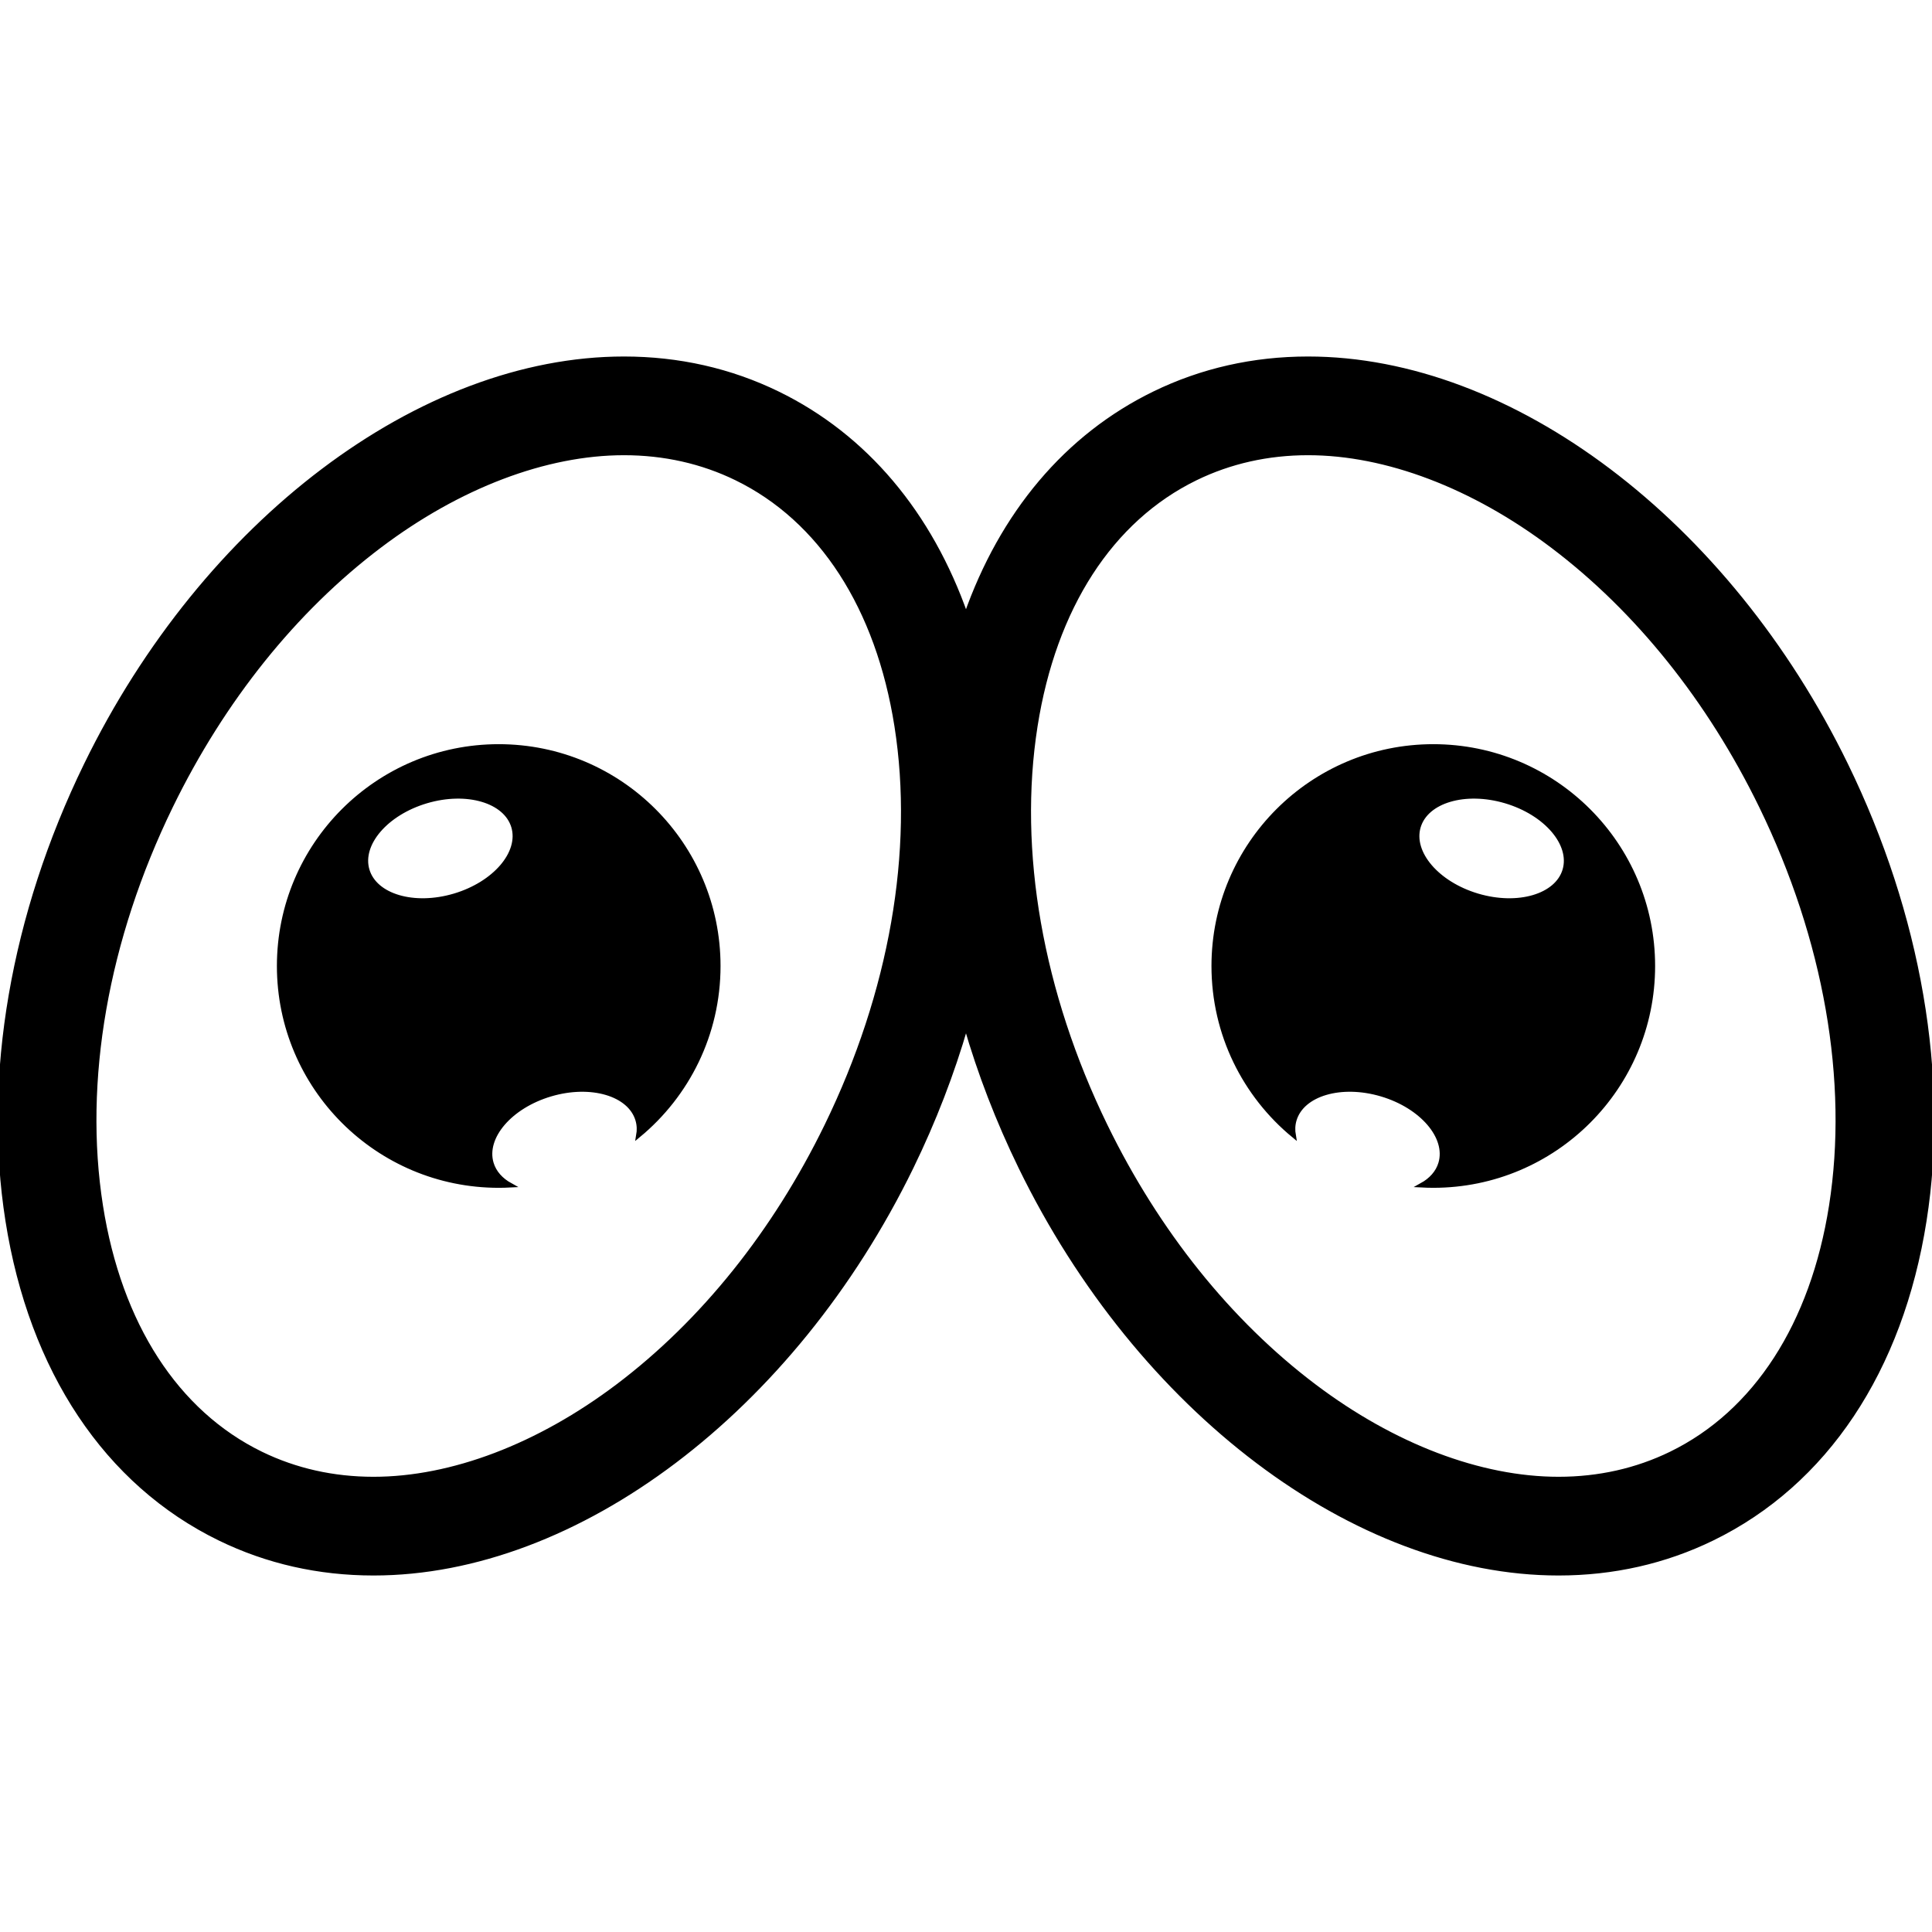 <!DOCTYPE svg PUBLIC "-//W3C//DTD SVG 1.1//EN" "http://www.w3.org/Graphics/SVG/1.1/DTD/svg11.dtd">
<!-- Uploaded to: SVG Repo, www.svgrepo.com, Transformed by: SVG Repo Mixer Tools -->
<svg fill="#000000" version="1.1" id="Capa_1" xmlns="http://www.w3.org/2000/svg" xmlns:xlink="http://www.w3.org/1999/xlink" width="800px" height="800px" viewBox="0 0 430.598 430.598" xml:space="preserve" stroke="#000000">
<g id="SVGRepo_bgCarrier" stroke-width="0"/>
<g id="SVGRepo_tracerCarrier" stroke-linecap="round" stroke-linejoin="round"/>
<g id="SVGRepo_iconCarrier"> <g> <g> <path d="M111.153,166.36c-27.028,0-48.938,21.91-48.938,48.938c0,27.027,21.91,48.938,48.938,48.938 c0.875,0,1.744-0.024,2.607-0.069c-2.098-1.157-3.619-2.813-4.238-4.898c-1.729-5.823,4.167-12.711,13.168-15.382 s17.698-0.115,19.427,5.708c0.335,1.127,0.377,2.293,0.173,3.461c10.872-8.978,17.802-22.557,17.802-37.757 C160.091,188.27,138.181,166.36,111.153,166.36z M101.282,199.643c-9.001,2.671-17.699,0.116-19.428-5.708 c-1.729-5.824,4.167-12.711,13.168-15.382s17.698-0.116,19.427,5.708C116.178,190.085,110.283,196.972,101.282,199.643z"/> <path d="M411.413,170.48c-26.389-54.146-74.564-90.524-119.88-90.524c-12.183,0-23.71,2.608-34.267,7.752 c-19.523,9.515-33.987,26.751-41.968,49.547c-7.979-22.796-22.443-40.032-41.968-49.547c-10.556-5.144-22.084-7.752-34.266-7.752 c-45.315,0-93.492,36.379-119.88,90.525c-16.313,33.475-22.52,69.543-17.476,101.56c5.262,33.397,22.047,58.56,47.264,70.848 c10.554,5.144,22.082,7.752,34.264,7.753c0.003,0,0.003,0,0.006,0c45.312,0,93.486-36.379,119.874-90.523 c5.036-10.334,9.105-20.914,12.182-31.547c3.076,10.633,7.146,21.213,12.183,31.549c26.388,54.144,74.562,90.521,119.878,90.521 c12.182,0,23.71-2.607,34.266-7.753c25.217-12.288,42.002-37.448,47.264-70.848C433.933,240.024,427.727,203.955,411.413,170.48z M184.241,250.917c-11.544,23.688-27.626,43.744-46.508,58.007c-17.688,13.358-37.038,20.717-54.49,20.717 c-0.001,0-0.002,0-0.004,0c-8.967-0.001-17.4-1.896-25.065-5.63c-18.87-9.195-31.556-28.812-35.719-55.238 c-4.381-27.809,1.162-59.448,15.608-89.092c11.544-23.687,27.626-43.745,46.508-58.006c17.688-13.36,37.042-20.718,54.495-20.718 c8.967,0,17.4,1.894,25.066,5.63c18.87,9.196,31.556,28.814,35.718,55.239C204.231,189.633,198.687,221.274,184.241,250.917z M408.145,268.772c-4.163,26.426-16.849,46.043-35.719,55.238c-7.666,3.735-16.099,5.63-25.065,5.63 c-17.452,0-36.807-7.358-54.493-20.718c-18.883-14.262-34.964-34.318-46.508-58.005c-14.445-29.646-19.989-61.285-15.609-89.093 c4.162-26.425,16.848-46.043,35.718-55.239c7.666-3.736,16.1-5.63,25.066-5.63c17.453,0,36.807,7.358,54.494,20.718 c18.883,14.262,34.965,34.32,46.509,58.006C406.982,209.324,412.525,240.964,408.145,268.772z"/> <path d="M319.447,166.36c-27.028,0-48.938,21.91-48.938,48.938c0,15.2,6.93,28.779,17.802,37.757 c-0.204-1.168-0.162-2.334,0.173-3.461c1.729-5.823,10.427-8.379,19.428-5.708s14.896,9.559,13.168,15.382 c-0.619,2.085-2.142,3.741-4.238,4.898c0.863,0.045,1.732,0.069,2.607,0.069c27.027,0,48.938-21.91,48.938-48.938 C368.386,188.27,346.476,166.36,319.447,166.36z M348.745,193.935c-1.729,5.824-10.428,8.38-19.429,5.708 c-9.001-2.672-14.896-9.558-13.167-15.382c1.729-5.824,10.427-8.38,19.428-5.708S350.474,188.111,348.745,193.935z"/> </g> </g> </g>
</svg>